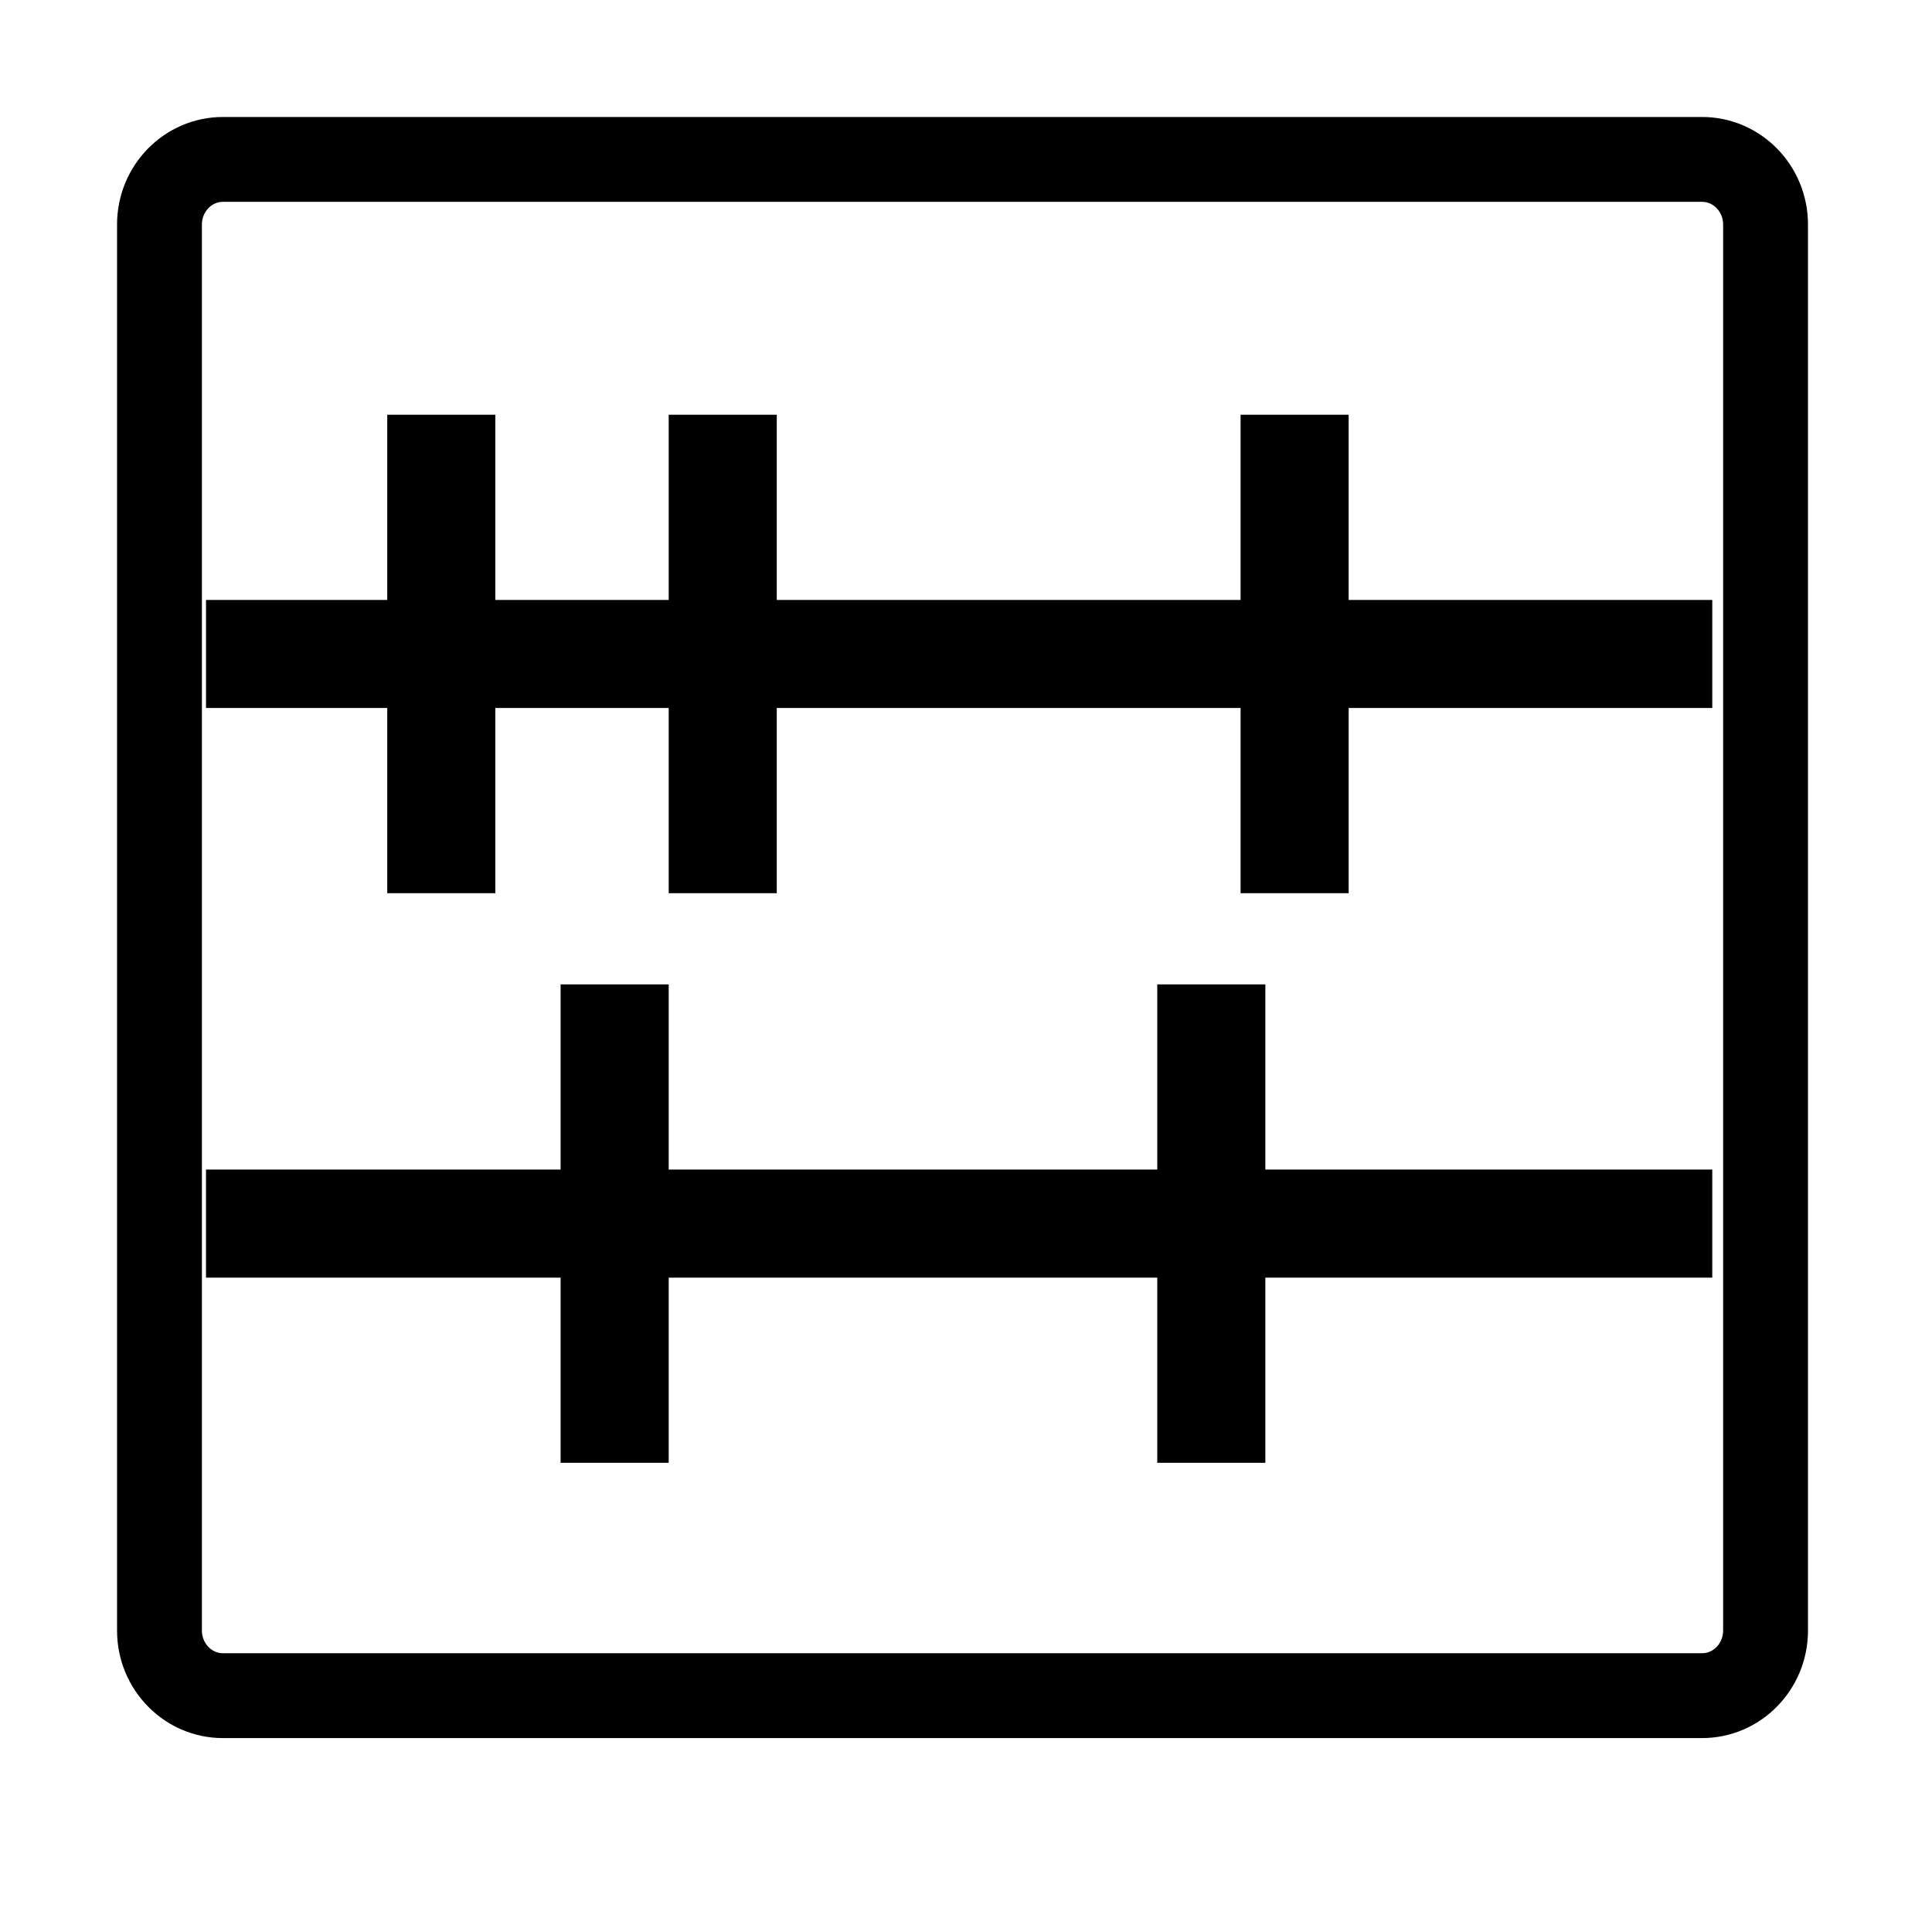 <svg class="icon" style="width:1em;height:1em;vertical-align:middle" viewBox="0 0 1024 1024" xmlns="http://www.w3.org/2000/svg" overflow="hidden"><path d="M902.109 106.97c6.17 0 11.19 5.4 11.19 12.039v745.203c0 6.638-5.02 12.04-11.19 12.04H118.197c-6.17 0-11.19-5.402-11.19-12.04V119.009c0-6.639 5.02-12.04 11.19-12.04H902.11m0-44.969H118.197c-31.016 0-56.16 25.524-56.16 57.009v745.203c0 31.485 25.144 57.009 56.16 57.009H902.11c31.016 0 56.16-25.524 56.16-57.009V119.009C958.27 87.524 933.125 62 902.11 62z"/><path d="M907.543 317.976H714.815v-98.154h-57.282v98.154H411.701v-98.154H354.42v98.154h-91.89v-98.154h-57.28v98.154h-96.066v57.282h96.065v98.154h57.282v-98.154h91.889v98.154h57.28v-98.154h245.833v98.154h57.282v-98.154h192.728zm0 301.92H670.66v-98.154h-57.282v98.154H354.42v-98.154h-57.28v98.154H109.183v57.282h187.954v98.154h57.282v-98.154h258.96v98.154h57.28v-98.154h236.883z"/></svg>